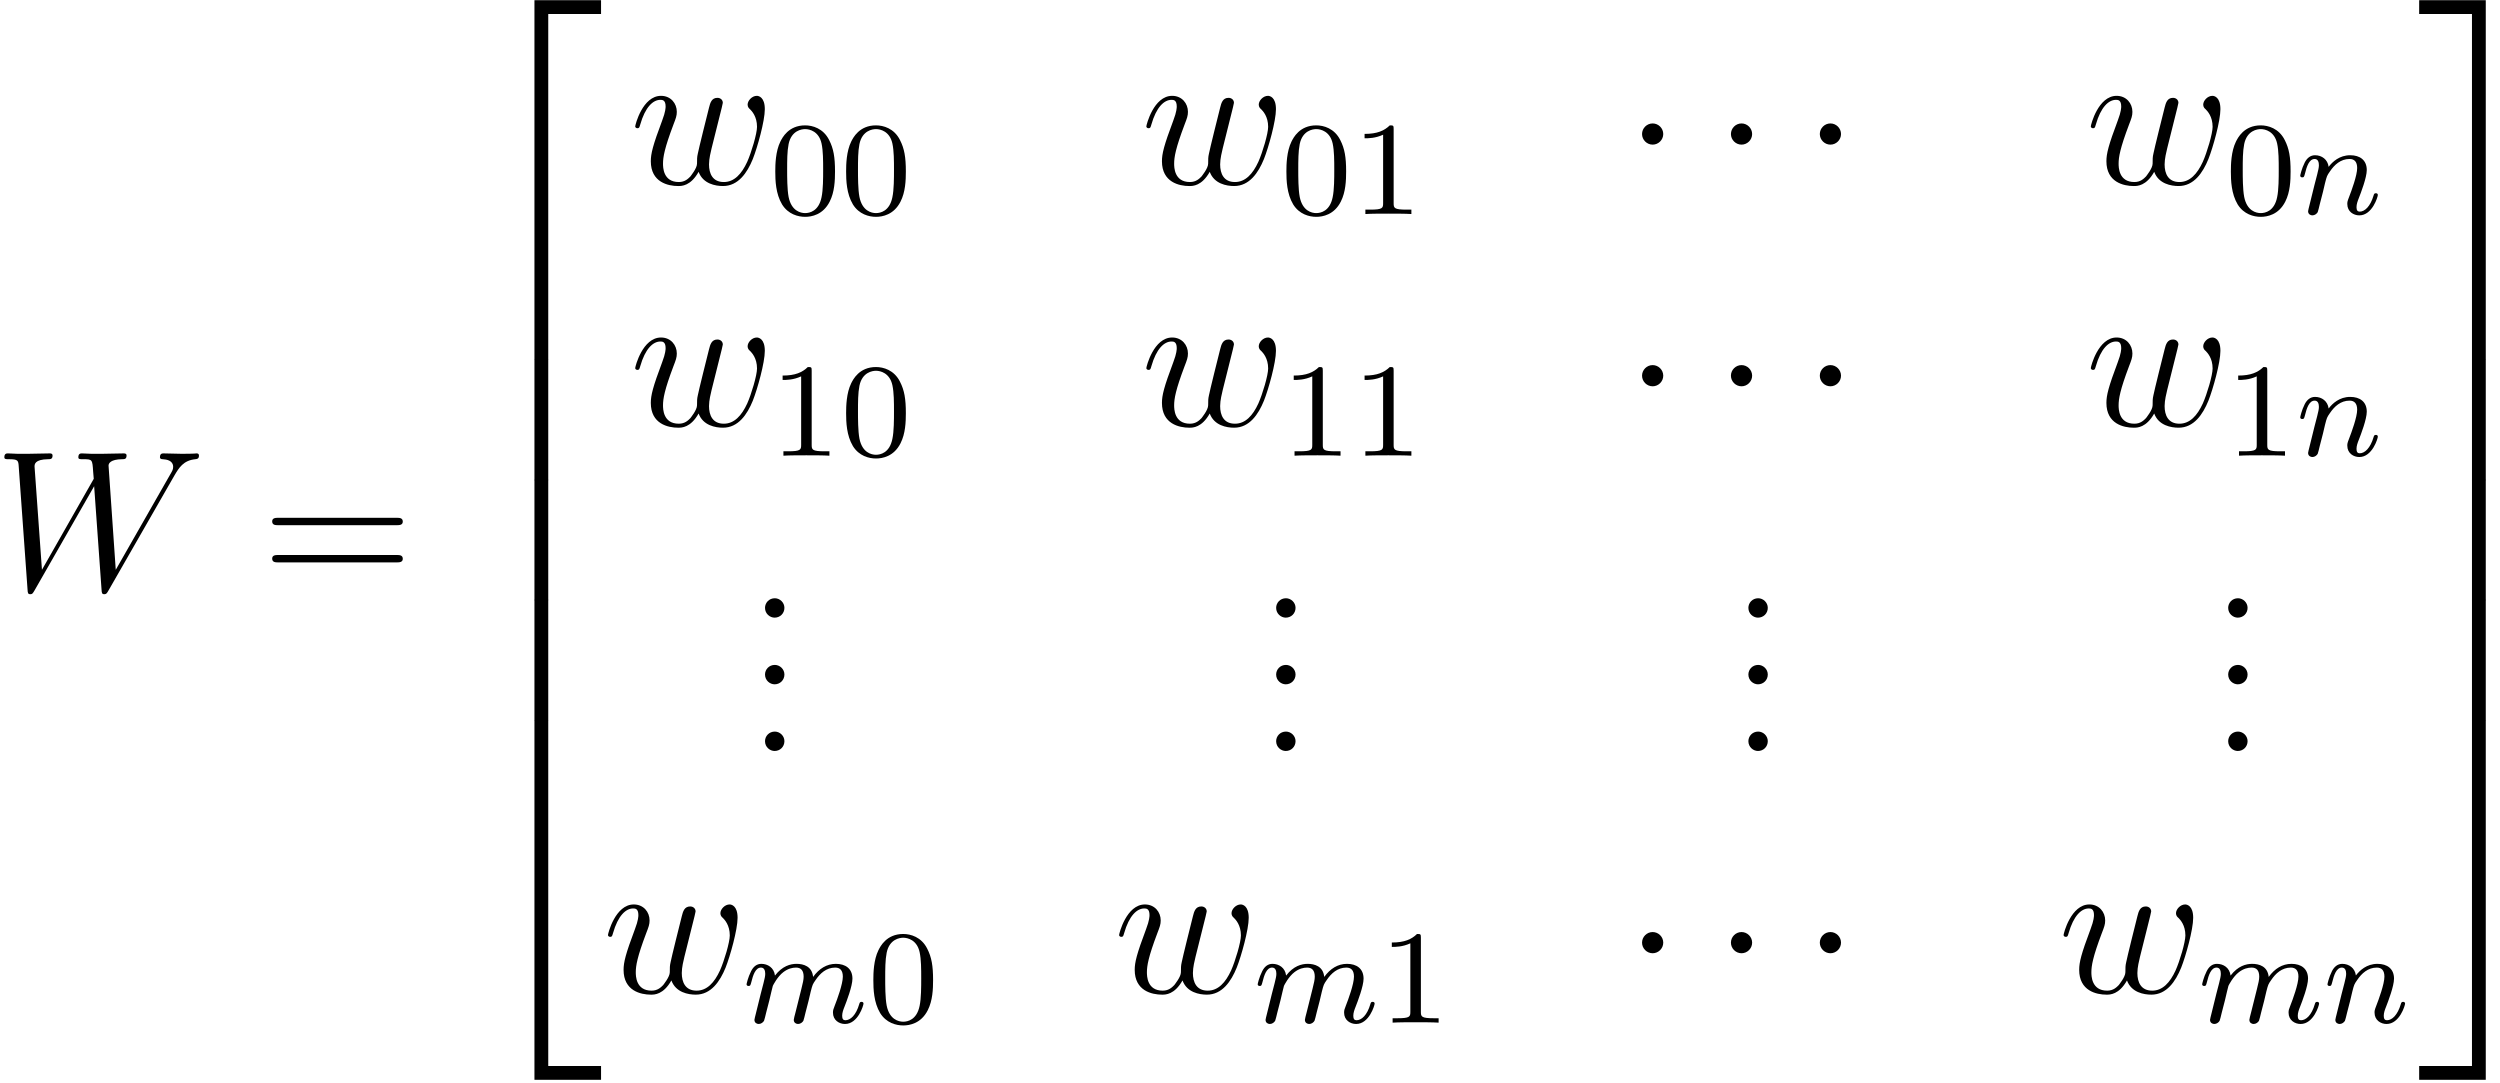 <svg xmlns="http://www.w3.org/2000/svg" width="150" height="65"><title>Group</title><desc>Created with Sketch.</desc><g><title>background</title><rect id="canvas_background" width="582" height="402" x="-1" y="-1" fill="none"/></g><g><title>Layer 1</title><path id="g0-87" d="m10.461,28.536c0.276,-0.468 0.54,-0.912 1.26,-0.984c0.108,-0.012 0.216,-0.024 0.216,-0.216c0,-0.132 -0.108,-0.132 -0.144,-0.132c-0.024,0 -0.108,0.024 -0.9,0.024c-0.36,0 -0.732,-0.024 -1.08,-0.024c-0.072,0 -0.216,0 -0.216,0.228c0,0.108 0.096,0.12 0.168,0.12c0.24,0.012 0.624,0.084 0.624,0.456c0,0.156 -0.048,0.24 -0.168,0.444l-3.276,5.736l-0.432,-6.252c0,-0.144 0.132,-0.372 0.804,-0.384c0.156,0 0.276,0 0.276,-0.228c0,-0.12 -0.12,-0.12 -0.18,-0.12c-0.42,0 -0.864,0.024 -1.296,0.024l-0.624,0c-0.18,0 -0.396,-0.024 -0.576,-0.024c-0.072,0 -0.216,0 -0.216,0.228c0,0.12 0.084,0.12 0.288,0.12c0.552,0 0.552,0.012 0.6,0.744l0.036,0.432l-3.108,5.46l-0.444,-6.192c0,-0.132 0,-0.432 0.816,-0.444c0.132,0 0.264,0 0.264,-0.216c0,-0.132 -0.108,-0.132 -0.18,-0.132c-0.42,0 -0.864,0.024 -1.296,0.024l-0.624,0c-0.18,0 -0.396,-0.024 -0.576,-0.024c-0.072,0 -0.216,0 -0.216,0.228c0,0.12 0.096,0.12 0.264,0.12c0.564,0 0.576,0.072 0.6,0.456l0.528,7.368c0.012,0.204 0.024,0.276 0.168,0.276c0.12,0 0.144,-0.048 0.252,-0.228l3.576,-6.252l0.444,6.204c0.012,0.204 0.024,0.276 0.168,0.276c0.12,0 0.156,-0.06 0.252,-0.228l3.948,-6.888l0,0z"/><path id="g1-61" d="m23.783,31.512c0.168,0 0.384,0 0.384,-0.216c0,-0.228 -0.204,-0.228 -0.384,-0.228l-7.068,0c-0.168,0 -0.384,0 -0.384,0.216c0,0.228 0.204,0.228 0.384,0.228l7.068,0l0,0zm0,2.232c0.168,0 0.384,0 0.384,-0.216c0,-0.228 -0.204,-0.228 -0.384,-0.228l-7.068,0c-0.168,0 -0.384,0 -0.384,0.216c0,0.228 0.204,0.228 0.384,0.228l7.068,0l0,0z"/><polygon id="g2-50" points="32.067 21.6 32.895 21.6 32.895 .84 36.063 .84 36.063 .012 32.067 .012"/><polygon id="g2-54" points="32.067 28.812 32.895 28.812 32.895 21.588 32.067 21.588"/><polygon id="g2-54" points="32.067 36.012 32.895 36.012 32.895 28.788 32.067 28.788"/><polygon id="g2-54" points="32.067 43.212 32.895 43.212 32.895 35.988 32.067 35.988"/><polygon id="g2-52" points="32.067 64.788 36.063 64.788 36.063 63.96 32.895 63.96 32.895 43.2 32.067 43.2"/><path id="g0-119" d="m41.917,10.31c0.264,0.72 1.008,0.852 1.464,0.852c0.912,0 1.452,-0.792 1.788,-1.62c0.276,-0.696 0.72,-2.28 0.72,-2.988c0,-0.732 -0.372,-0.804 -0.48,-0.804c-0.288,0 -0.552,0.288 -0.552,0.528c0,0.144 0.084,0.228 0.144,0.276c0.108,0.108 0.42,0.432 0.42,1.056c0,0.408 -0.336,1.536 -0.588,2.1c-0.336,0.732 -0.78,1.212 -1.404,1.212c-0.672,0 -0.888,-0.504 -0.888,-1.056c0,-0.348 0.108,-0.768 0.156,-0.972l0.504,-2.016c0.06,-0.24 0.168,-0.66 0.168,-0.708c0,-0.18 -0.144,-0.3 -0.324,-0.3c-0.348,0 -0.432,0.3 -0.504,0.588c-0.12,0.468 -0.624,2.496 -0.672,2.76c-0.048,0.204 -0.048,0.336 -0.048,0.6c0,0.288 -0.384,0.744 -0.396,0.768c-0.132,0.132 -0.324,0.336 -0.696,0.336c-0.948,0 -0.948,-0.9 -0.948,-1.104c0,-0.384 0.084,-0.912 0.624,-2.34c0.144,-0.372 0.204,-0.528 0.204,-0.768c0,-0.504 -0.36,-0.96 -0.948,-0.96c-1.104,0 -1.548,1.74 -1.548,1.836c0,0.048 0.048,0.108 0.132,0.108c0.108,0 0.12,-0.048 0.168,-0.216c0.3,-1.056 0.768,-1.488 1.212,-1.488c0.12,0 0.312,0.012 0.312,0.396c0,0.06 0,0.312 -0.204,0.84c-0.564,1.5 -0.684,1.992 -0.684,2.448c0,1.26 1.032,1.488 1.644,1.488c0.204,0 0.744,0 1.224,-0.852l0,0z"/><path id="g3-48" d="m50.101,10.29c0,-0.856 -0.088,-1.376 -0.352,-1.888c-0.352,-0.704 -1,-0.88 -1.44,-0.88c-1.008,0 -1.376,0.752 -1.488,0.976c-0.288,0.584 -0.304,1.376 -0.304,1.792c0,0.528 0.024,1.336 0.408,1.976c0.368,0.592 0.96,0.744 1.384,0.744c0.384,0 1.072,-0.12 1.472,-0.912c0.296,-0.576 0.32,-1.288 0.32,-1.808l0,0zm-1.792,2.496c-0.272,0 -0.824,-0.128 -0.992,-0.968c-0.088,-0.456 -0.088,-1.208 -0.088,-1.624c0,-0.552 0,-1.112 0.088,-1.552c0.168,-0.816 0.792,-0.896 0.992,-0.896c0.272,0 0.824,0.136 0.984,0.864c0.096,0.44 0.096,1.04 0.096,1.584c0,0.472 0,1.192 -0.096,1.64c-0.168,0.84 -0.72,0.952 -0.984,0.952l0,0z"/><path id="g3-48" d="m54.351,10.29c0,-0.856 -0.088,-1.376 -0.352,-1.888c-0.352,-0.704 -1,-0.88 -1.44,-0.88c-1.008,0 -1.376,0.752 -1.488,0.976c-0.288,0.584 -0.304,1.376 -0.304,1.792c0,0.528 0.024,1.336 0.408,1.976c0.368,0.592 0.96,0.744 1.384,0.744c0.384,0 1.072,-0.12 1.472,-0.912c0.296,-0.576 0.32,-1.288 0.32,-1.808l0,0zm-1.792,2.496c-0.272,0 -0.824,-0.128 -0.992,-0.968c-0.088,-0.456 -0.088,-1.208 -0.088,-1.624c0,-0.552 0,-1.112 0.088,-1.552c0.168,-0.816 0.792,-0.896 0.992,-0.896c0.272,0 0.824,0.136 0.984,0.864c0.096,0.44 0.096,1.04 0.096,1.584c0,0.472 0,1.192 -0.096,1.64c-0.168,0.84 -0.72,0.952 -0.984,0.952l0,0z"/><path id="g0-119" d="m72.585,10.31c0.264,0.72 1.008,0.852 1.464,0.852c0.912,0 1.452,-0.792 1.788,-1.62c0.276,-0.696 0.72,-2.28 0.72,-2.988c0,-0.732 -0.372,-0.804 -0.48,-0.804c-0.288,0 -0.552,0.288 -0.552,0.528c0,0.144 0.084,0.228 0.144,0.276c0.108,0.108 0.42,0.432 0.42,1.056c0,0.408 -0.336,1.536 -0.588,2.1c-0.336,0.732 -0.78,1.212 -1.404,1.212c-0.672,0 -0.888,-0.504 -0.888,-1.056c0,-0.348 0.108,-0.768 0.156,-0.972l0.504,-2.016c0.06,-0.24 0.168,-0.66 0.168,-0.708c0,-0.18 -0.144,-0.3 -0.324,-0.3c-0.348,0 -0.432,0.3 -0.504,0.588c-0.12,0.468 -0.624,2.496 -0.672,2.76c-0.048,0.204 -0.048,0.336 -0.048,0.6c0,0.288 -0.384,0.744 -0.396,0.768c-0.132,0.132 -0.324,0.336 -0.696,0.336c-0.948,0 -0.948,-0.9 -0.948,-1.104c0,-0.384 0.084,-0.912 0.624,-2.34c0.144,-0.372 0.204,-0.528 0.204,-0.768c0,-0.504 -0.36,-0.96 -0.948,-0.96c-1.104,0 -1.548,1.74 -1.548,1.836c0,0.048 0.048,0.108 0.132,0.108c0.108,0 0.12,-0.048 0.168,-0.216c0.3,-1.056 0.768,-1.488 1.212,-1.488c0.12,0 0.312,0.012 0.312,0.396c0,0.06 0,0.312 -0.204,0.84c-0.564,1.5 -0.684,1.992 -0.684,2.448c0,1.26 1.032,1.488 1.644,1.488c0.204,0 0.744,0 1.224,-0.852l0,0z"/><path id="g3-48" d="m80.768,10.29c0,-0.856 -0.088,-1.376 -0.352,-1.888c-0.352,-0.704 -1,-0.88 -1.44,-0.88c-1.008,0 -1.376,0.752 -1.488,0.976c-0.288,0.584 -0.304,1.376 -0.304,1.792c0,0.528 0.024,1.336 0.408,1.976c0.368,0.592 0.96,0.744 1.384,0.744c0.384,0 1.072,-0.12 1.472,-0.912c0.296,-0.576 0.32,-1.288 0.32,-1.808l0,0zm-1.792,2.496c-0.272,0 -0.824,-0.128 -0.992,-0.968c-0.088,-0.456 -0.088,-1.208 -0.088,-1.624c0,-0.552 0,-1.112 0.088,-1.552c0.168,-0.816 0.792,-0.896 0.992,-0.896c0.272,0 0.824,0.136 0.984,0.864c0.096,0.44 0.096,1.04 0.096,1.584c0,0.472 0,1.192 -0.096,1.64c-0.168,0.84 -0.72,0.952 -0.984,0.952l0,0z"/><path id="g3-49" d="m83.619,7.746c0,-0.216 -0.016,-0.224 -0.232,-0.224c-0.328,0.32 -0.752,0.512 -1.512,0.512l0,0.264c0.216,0 0.648,0 1.112,-0.216l0,4.104c0,0.296 -0.024,0.392 -0.784,0.392l-0.28,0l0,0.264c0.328,-0.024 1.016,-0.024 1.376,-0.024c0.36,0 1.056,0 1.384,0.024l0,-0.264l-0.28,0c-0.76,0 -0.784,-0.096 -0.784,-0.392l0,-4.44l0,0z"/><path id="g4-1" d="m99.795,8.042c0,-0.348 -0.288,-0.636 -0.636,-0.636c-0.348,0 -0.636,0.288 -0.636,0.636c0,0.348 0.288,0.636 0.636,0.636c0.348,0 0.636,-0.288 0.636,-0.636l0,0z"/><path id="g4-1" d="m105.128,8.042c0,-0.348 -0.288,-0.636 -0.636,-0.636c-0.348,0 -0.636,0.288 -0.636,0.636c0,0.348 0.288,0.636 0.636,0.636c0.348,0 0.636,-0.288 0.636,-0.636l0,0z"/><path id="g4-1" d="m110.461,8.042c0,-0.348 -0.288,-0.636 -0.636,-0.636c-0.348,0 -0.636,0.288 -0.636,0.636c0,0.348 0.288,0.636 0.636,0.636c0.348,0 0.636,-0.288 0.636,-0.636l0,0z"/><path id="g0-119" d="m129.253,10.31c0.264,0.72 1.008,0.852 1.464,0.852c0.912,0 1.452,-0.792 1.788,-1.62c0.276,-0.696 0.72,-2.28 0.72,-2.988c0,-0.732 -0.372,-0.804 -0.48,-0.804c-0.288,0 -0.552,0.288 -0.552,0.528c0,0.144 0.084,0.228 0.144,0.276c0.108,0.108 0.42,0.432 0.42,1.056c0,0.408 -0.336,1.536 -0.588,2.1c-0.336,0.732 -0.78,1.212 -1.404,1.212c-0.672,0 -0.888,-0.504 -0.888,-1.056c0,-0.348 0.108,-0.768 0.156,-0.972l0.504,-2.016c0.06,-0.24 0.168,-0.66 0.168,-0.708c0,-0.18 -0.144,-0.3 -0.324,-0.3c-0.348,0 -0.432,0.3 -0.504,0.588c-0.12,0.468 -0.624,2.496 -0.672,2.76c-0.048,0.204 -0.048,0.336 -0.048,0.6c0,0.288 -0.384,0.744 -0.396,0.768c-0.132,0.132 -0.324,0.336 -0.696,0.336c-0.948,0 -0.948,-0.9 -0.948,-1.104c0,-0.384 0.084,-0.912 0.624,-2.34c0.144,-0.372 0.204,-0.528 0.204,-0.768c0,-0.504 -0.36,-0.96 -0.948,-0.96c-1.104,0 -1.548,1.74 -1.548,1.836c0,0.048 0.048,0.108 0.132,0.108c0.108,0 0.12,-0.048 0.168,-0.216c0.3,-1.056 0.768,-1.488 1.212,-1.488c0.12,0 0.312,0.012 0.312,0.396c0,0.06 0,0.312 -0.204,0.84c-0.564,1.5 -0.684,1.992 -0.684,2.448c0,1.26 1.032,1.488 1.644,1.488c0.204,0 0.744,0 1.224,-0.852l0,0z"/><path id="g3-48" d="m137.436,10.29c0,-0.856 -0.088,-1.376 -0.352,-1.888c-0.352,-0.704 -1,-0.88 -1.44,-0.88c-1.008,0 -1.376,0.752 -1.488,0.976c-0.288,0.584 -0.304,1.376 -0.304,1.792c0,0.528 0.024,1.336 0.408,1.976c0.368,0.592 0.96,0.744 1.384,0.744c0.384,0 1.072,-0.12 1.472,-0.912c0.296,-0.576 0.32,-1.288 0.32,-1.808l0,0zm-1.792,2.496c-0.272,0 -0.824,-0.128 -0.992,-0.968c-0.088,-0.456 -0.088,-1.208 -0.088,-1.624c0,-0.552 0,-1.112 0.088,-1.552c0.168,-0.816 0.792,-0.896 0.992,-0.896c0.272,0 0.824,0.136 0.984,0.864c0.096,0.44 0.096,1.04 0.096,1.584c0,0.472 0,1.192 -0.096,1.64c-0.168,0.84 -0.72,0.952 -0.984,0.952l0,0z"/><path id="g5-110" d="m139.374,11.53c0.024,-0.12 0.104,-0.424 0.128,-0.544c0.112,-0.432 0.112,-0.44 0.296,-0.704c0.264,-0.392 0.64,-0.744 1.176,-0.744c0.288,0 0.456,0.168 0.456,0.544c0,0.44 -0.336,1.352 -0.488,1.744c-0.104,0.264 -0.104,0.312 -0.104,0.416c0,0.456 0.376,0.68 0.72,0.68c0.784,0 1.112,-1.12 1.112,-1.224c0,-0.08 -0.064,-0.104 -0.12,-0.104c-0.096,0 -0.112,0.056 -0.136,0.136c-0.192,0.656 -0.528,0.968 -0.832,0.968c-0.128,0 -0.192,-0.08 -0.192,-0.264c0,-0.184 0.064,-0.36 0.144,-0.56c0.12,-0.304 0.472,-1.224 0.472,-1.672c0,-0.6 -0.416,-0.888 -0.992,-0.888c-0.648,0 -1.064,0.392 -1.296,0.696c-0.056,-0.44 -0.408,-0.696 -0.816,-0.696c-0.288,0 -0.488,0.184 -0.616,0.432c-0.192,0.376 -0.272,0.776 -0.272,0.792c0,0.072 0.056,0.104 0.12,0.104c0.104,0 0.112,-0.032 0.168,-0.24c0.096,-0.392 0.24,-0.864 0.576,-0.864c0.208,0 0.256,0.2 0.256,0.376c0,0.144 -0.04,0.296 -0.104,0.56c-0.016,0.064 -0.136,0.536 -0.168,0.648l-0.296,1.2c-0.032,0.12 -0.08,0.32 -0.08,0.352c0,0.184 0.152,0.248 0.256,0.248c0.144,0 0.264,-0.096 0.32,-0.192c0.024,-0.048 0.088,-0.32 0.128,-0.488l0.184,-0.712l0,0z"/><path id="g0-119" d="m41.917,24.81c0.264,0.72 1.008,0.852 1.464,0.852c0.912,0 1.452,-0.792 1.788,-1.62c0.276,-0.696 0.72,-2.28 0.72,-2.988c0,-0.732 -0.372,-0.804 -0.48,-0.804c-0.288,0 -0.552,0.288 -0.552,0.528c0,0.144 0.084,0.228 0.144,0.276c0.108,0.108 0.42,0.432 0.42,1.056c0,0.408 -0.336,1.536 -0.588,2.1c-0.336,0.732 -0.78,1.212 -1.404,1.212c-0.672,0 -0.888,-0.504 -0.888,-1.056c0,-0.348 0.108,-0.768 0.156,-0.972l0.504,-2.016c0.06,-0.24 0.168,-0.66 0.168,-0.708c0,-0.18 -0.144,-0.3 -0.324,-0.3c-0.348,0 -0.432,0.3 -0.504,0.588c-0.12,0.468 -0.624,2.496 -0.672,2.76c-0.048,0.204 -0.048,0.336 -0.048,0.6c0,0.288 -0.384,0.744 -0.396,0.768c-0.132,0.132 -0.324,0.336 -0.696,0.336c-0.948,0 -0.948,-0.9 -0.948,-1.104c0,-0.384 0.084,-0.912 0.624,-2.34c0.144,-0.372 0.204,-0.528 0.204,-0.768c0,-0.504 -0.36,-0.96 -0.948,-0.96c-1.104,0 -1.548,1.74 -1.548,1.836c0,0.048 0.048,0.108 0.132,0.108c0.108,0 0.12,-0.048 0.168,-0.216c0.3,-1.056 0.768,-1.488 1.212,-1.488c0.12,0 0.312,0.012 0.312,0.396c0,0.06 0,0.312 -0.204,0.84c-0.564,1.5 -0.684,1.992 -0.684,2.448c0,1.26 1.032,1.488 1.644,1.488c0.204,0 0.744,0 1.224,-0.852l0,0z"/><path id="g3-49" d="m48.701,22.246c0,-0.216 -0.016,-0.224 -0.232,-0.224c-0.328,0.32 -0.752,0.512 -1.512,0.512l0,0.264c0.216,0 0.648,0 1.112,-0.216l0,4.104c0,0.296 -0.024,0.392 -0.784,0.392l-0.28,0l0,0.264c0.328,-0.024 1.016,-0.024 1.376,-0.024c0.36,0 1.056,0 1.384,0.024l0,-0.264l-0.28,0c-0.76,0 -0.784,-0.096 -0.784,-0.392l0,-4.44l0,0z"/><path id="g3-48" d="m54.351,24.79c0,-0.856 -0.088,-1.376 -0.352,-1.888c-0.352,-0.704 -1,-0.88 -1.44,-0.88c-1.008,0 -1.376,0.752 -1.488,0.976c-0.288,0.584 -0.304,1.376 -0.304,1.792c0,0.528 0.024,1.336 0.408,1.976c0.368,0.592 0.96,0.744 1.384,0.744c0.384,0 1.072,-0.12 1.472,-0.912c0.296,-0.576 0.32,-1.288 0.32,-1.808l0,0zm-1.792,2.496c-0.272,0 -0.824,-0.128 -0.992,-0.968c-0.088,-0.456 -0.088,-1.208 -0.088,-1.624c0,-0.552 0,-1.112 0.088,-1.552c0.168,-0.816 0.792,-0.896 0.992,-0.896c0.272,0 0.824,0.136 0.984,0.864c0.096,0.44 0.096,1.04 0.096,1.584c0,0.472 0,1.192 -0.096,1.64c-0.168,0.84 -0.72,0.952 -0.984,0.952l0,0z"/><path id="g0-119" d="m72.585,24.81c0.264,0.72 1.008,0.852 1.464,0.852c0.912,0 1.452,-0.792 1.788,-1.62c0.276,-0.696 0.72,-2.28 0.72,-2.988c0,-0.732 -0.372,-0.804 -0.48,-0.804c-0.288,0 -0.552,0.288 -0.552,0.528c0,0.144 0.084,0.228 0.144,0.276c0.108,0.108 0.42,0.432 0.42,1.056c0,0.408 -0.336,1.536 -0.588,2.1c-0.336,0.732 -0.78,1.212 -1.404,1.212c-0.672,0 -0.888,-0.504 -0.888,-1.056c0,-0.348 0.108,-0.768 0.156,-0.972l0.504,-2.016c0.06,-0.24 0.168,-0.66 0.168,-0.708c0,-0.18 -0.144,-0.3 -0.324,-0.3c-0.348,0 -0.432,0.3 -0.504,0.588c-0.12,0.468 -0.624,2.496 -0.672,2.76c-0.048,0.204 -0.048,0.336 -0.048,0.6c0,0.288 -0.384,0.744 -0.396,0.768c-0.132,0.132 -0.324,0.336 -0.696,0.336c-0.948,0 -0.948,-0.9 -0.948,-1.104c0,-0.384 0.084,-0.912 0.624,-2.34c0.144,-0.372 0.204,-0.528 0.204,-0.768c0,-0.504 -0.36,-0.96 -0.948,-0.96c-1.104,0 -1.548,1.74 -1.548,1.836c0,0.048 0.048,0.108 0.132,0.108c0.108,0 0.12,-0.048 0.168,-0.216c0.3,-1.056 0.768,-1.488 1.212,-1.488c0.12,0 0.312,0.012 0.312,0.396c0,0.06 0,0.312 -0.204,0.84c-0.564,1.5 -0.684,1.992 -0.684,2.448c0,1.26 1.032,1.488 1.644,1.488c0.204,0 0.744,0 1.224,-0.852l0,0z"/><path id="g3-49" d="m79.368,22.246c0,-0.216 -0.016,-0.224 -0.232,-0.224c-0.328,0.32 -0.752,0.512 -1.512,0.512l0,0.264c0.216,0 0.648,0 1.112,-0.216l0,4.104c0,0.296 -0.024,0.392 -0.784,0.392l-0.28,0l0,0.264c0.328,-0.024 1.016,-0.024 1.376,-0.024c0.36,0 1.056,0 1.384,0.024l0,-0.264l-0.28,0c-0.76,0 -0.784,-0.096 -0.784,-0.392l0,-4.44l0,0z"/><path id="g3-49" d="m83.619,22.246c0,-0.216 -0.016,-0.224 -0.232,-0.224c-0.328,0.32 -0.752,0.512 -1.512,0.512l0,0.264c0.216,0 0.648,0 1.112,-0.216l0,4.104c0,0.296 -0.024,0.392 -0.784,0.392l-0.28,0l0,0.264c0.328,-0.024 1.016,-0.024 1.376,-0.024c0.36,0 1.056,0 1.384,0.024l0,-0.264l-0.28,0c-0.76,0 -0.784,-0.096 -0.784,-0.392l0,-4.44l0,0z"/><path id="g4-1" d="m99.795,22.542c0,-0.348 -0.288,-0.636 -0.636,-0.636c-0.348,0 -0.636,0.288 -0.636,0.636c0,0.348 0.288,0.636 0.636,0.636c0.348,0 0.636,-0.288 0.636,-0.636l0,0z"/><path id="g4-1" d="m105.128,22.542c0,-0.348 -0.288,-0.636 -0.636,-0.636c-0.348,0 -0.636,0.288 -0.636,0.636c0,0.348 0.288,0.636 0.636,0.636c0.348,0 0.636,-0.288 0.636,-0.636l0,0z"/><path id="g4-1" d="m110.461,22.542c0,-0.348 -0.288,-0.636 -0.636,-0.636c-0.348,0 -0.636,0.288 -0.636,0.636c0,0.348 0.288,0.636 0.636,0.636c0.348,0 0.636,-0.288 0.636,-0.636l0,0z"/><path id="g0-119" d="m129.253,24.81c0.264,0.72 1.008,0.852 1.464,0.852c0.912,0 1.452,-0.792 1.788,-1.62c0.276,-0.696 0.72,-2.28 0.72,-2.988c0,-0.732 -0.372,-0.804 -0.48,-0.804c-0.288,0 -0.552,0.288 -0.552,0.528c0,0.144 0.084,0.228 0.144,0.276c0.108,0.108 0.42,0.432 0.42,1.056c0,0.408 -0.336,1.536 -0.588,2.1c-0.336,0.732 -0.78,1.212 -1.404,1.212c-0.672,0 -0.888,-0.504 -0.888,-1.056c0,-0.348 0.108,-0.768 0.156,-0.972l0.504,-2.016c0.06,-0.24 0.168,-0.66 0.168,-0.708c0,-0.18 -0.144,-0.3 -0.324,-0.3c-0.348,0 -0.432,0.3 -0.504,0.588c-0.12,0.468 -0.624,2.496 -0.672,2.76c-0.048,0.204 -0.048,0.336 -0.048,0.6c0,0.288 -0.384,0.744 -0.396,0.768c-0.132,0.132 -0.324,0.336 -0.696,0.336c-0.948,0 -0.948,-0.9 -0.948,-1.104c0,-0.384 0.084,-0.912 0.624,-2.34c0.144,-0.372 0.204,-0.528 0.204,-0.768c0,-0.504 -0.36,-0.96 -0.948,-0.96c-1.104,0 -1.548,1.74 -1.548,1.836c0,0.048 0.048,0.108 0.132,0.108c0.108,0 0.12,-0.048 0.168,-0.216c0.3,-1.056 0.768,-1.488 1.212,-1.488c0.12,0 0.312,0.012 0.312,0.396c0,0.06 0,0.312 -0.204,0.84c-0.564,1.5 -0.684,1.992 -0.684,2.448c0,1.26 1.032,1.488 1.644,1.488c0.204,0 0.744,0 1.224,-0.852l0,0z"/><path id="g3-49" d="m136.036,22.246c0,-0.216 -0.016,-0.224 -0.232,-0.224c-0.328,0.32 -0.752,0.512 -1.512,0.512l0,0.264c0.216,0 0.648,0 1.112,-0.216l0,4.104c0,0.296 -0.024,0.392 -0.784,0.392l-0.28,0l0,0.264c0.328,-0.024 1.016,-0.024 1.376,-0.024c0.36,0 1.056,0 1.384,0.024l0,-0.264l-0.28,0c-0.76,0 -0.784,-0.096 -0.784,-0.392l0,-4.44l0,0z"/><path id="g5-110" d="m139.374,26.03c0.024,-0.12 0.104,-0.424 0.128,-0.544c0.112,-0.432 0.112,-0.44 0.296,-0.704c0.264,-0.392 0.64,-0.744 1.176,-0.744c0.288,0 0.456,0.168 0.456,0.544c0,0.44 -0.336,1.352 -0.488,1.744c-0.104,0.264 -0.104,0.312 -0.104,0.416c0,0.456 0.376,0.68 0.72,0.68c0.784,0 1.112,-1.12 1.112,-1.224c0,-0.08 -0.064,-0.104 -0.12,-0.104c-0.096,0 -0.112,0.056 -0.136,0.136c-0.192,0.656 -0.528,0.968 -0.832,0.968c-0.128,0 -0.192,-0.08 -0.192,-0.264c0,-0.184 0.064,-0.36 0.144,-0.56c0.12,-0.304 0.472,-1.224 0.472,-1.672c0,-0.6 -0.416,-0.888 -0.992,-0.888c-0.648,0 -1.064,0.392 -1.296,0.696c-0.056,-0.44 -0.408,-0.696 -0.816,-0.696c-0.288,0 -0.488,0.184 -0.616,0.432c-0.192,0.376 -0.272,0.776 -0.272,0.792c0,0.072 0.056,0.104 0.12,0.104c0.104,0 0.112,-0.032 0.168,-0.24c0.096,-0.392 0.24,-0.864 0.576,-0.864c0.208,0 0.256,0.2 0.256,0.376c0,0.144 -0.04,0.296 -0.104,0.56c-0.016,0.064 -0.136,0.536 -0.168,0.648l-0.296,1.2c-0.032,0.12 -0.08,0.32 -0.08,0.352c0,0.184 0.152,0.248 0.256,0.248c0.144,0 0.264,-0.096 0.32,-0.192c0.024,-0.048 0.088,-0.32 0.128,-0.488l0.184,-0.712l0,0z"/><path id="g1-46" d="m47.065,36.471c0,-0.324 -0.276,-0.576 -0.576,-0.576c-0.348,0 -0.588,0.276 -0.588,0.576c0,0.36 0.3,0.588 0.576,0.588c0.324,0 0.588,-0.252 0.588,-0.588l0,0z"/><path id="g1-46" d="m47.065,40.471c0,-0.324 -0.276,-0.576 -0.576,-0.576c-0.348,0 -0.588,0.276 -0.588,0.576c0,0.36 0.3,0.588 0.576,0.588c0.324,0 0.588,-0.252 0.588,-0.588l0,0z"/><path id="g1-46" d="m47.065,44.471c0,-0.324 -0.276,-0.576 -0.576,-0.576c-0.348,0 -0.588,0.276 -0.588,0.576c0,0.36 0.3,0.588 0.576,0.588c0.324,0 0.588,-0.252 0.588,-0.588l0,0z"/><path id="g1-46" d="m77.733,36.471c0,-0.324 -0.276,-0.576 -0.576,-0.576c-0.348,0 -0.588,0.276 -0.588,0.576c0,0.36 0.3,0.588 0.576,0.588c0.324,0 0.588,-0.252 0.588,-0.588l0,0z"/><path id="g1-46" d="m77.733,40.471c0,-0.324 -0.276,-0.576 -0.576,-0.576c-0.348,0 -0.588,0.276 -0.588,0.576c0,0.36 0.3,0.588 0.576,0.588c0.324,0 0.588,-0.252 0.588,-0.588l0,0z"/><path id="g1-46" d="m77.733,44.471c0,-0.324 -0.276,-0.576 -0.576,-0.576c-0.348,0 -0.588,0.276 -0.588,0.576c0,0.36 0.3,0.588 0.576,0.588c0.324,0 0.588,-0.252 0.588,-0.588l0,0z"/><path id="g1-46" d="m106.067,36.471c0,-0.324 -0.276,-0.576 -0.576,-0.576c-0.348,0 -0.588,0.276 -0.588,0.576c0,0.36 0.3,0.588 0.576,0.588c0.324,0 0.588,-0.252 0.588,-0.588l0,0z"/><path id="g1-46" d="m106.067,40.471c0,-0.324 -0.276,-0.576 -0.576,-0.576c-0.348,0 -0.588,0.276 -0.588,0.576c0,0.36 0.3,0.588 0.576,0.588c0.324,0 0.588,-0.252 0.588,-0.588l0,0z"/><path id="g1-46" d="m106.067,44.471c0,-0.324 -0.276,-0.576 -0.576,-0.576c-0.348,0 -0.588,0.276 -0.588,0.576c0,0.36 0.3,0.588 0.576,0.588c0.324,0 0.588,-0.252 0.588,-0.588l0,0z"/><path id="g1-46" d="m134.855,36.471c0,-0.324 -0.276,-0.576 -0.576,-0.576c-0.348,0 -0.588,0.276 -0.588,0.576c0,0.36 0.3,0.588 0.576,0.588c0.324,0 0.588,-0.252 0.588,-0.588l0,0z"/><path id="g1-46" d="m134.855,40.471c0,-0.324 -0.276,-0.576 -0.576,-0.576c-0.348,0 -0.588,0.276 -0.588,0.576c0,0.36 0.3,0.588 0.576,0.588c0.324,0 0.588,-0.252 0.588,-0.588l0,0z"/><path id="g1-46" d="m134.855,44.471c0,-0.324 -0.276,-0.576 -0.576,-0.576c-0.348,0 -0.588,0.276 -0.588,0.576c0,0.36 0.3,0.588 0.576,0.588c0.324,0 0.588,-0.252 0.588,-0.588l0,0z"/><path id="g0-119" d="m40.283,58.827c0.264,0.72 1.008,0.852 1.464,0.852c0.912,0 1.452,-0.792 1.788,-1.62c0.276,-0.696 0.72,-2.28 0.72,-2.988c0,-0.732 -0.372,-0.804 -0.48,-0.804c-0.288,0 -0.552,0.288 -0.552,0.528c0,0.144 0.084,0.228 0.144,0.276c0.108,0.108 0.42,0.432 0.42,1.056c0,0.408 -0.336,1.536 -0.588,2.1c-0.336,0.732 -0.78,1.212 -1.404,1.212c-0.672,0 -0.888,-0.504 -0.888,-1.056c0,-0.348 0.108,-0.768 0.156,-0.972l0.504,-2.016c0.06,-0.24 0.168,-0.66 0.168,-0.708c0,-0.18 -0.144,-0.3 -0.324,-0.3c-0.348,0 -0.432,0.3 -0.504,0.588c-0.12,0.468 -0.624,2.496 -0.672,2.76c-0.048,0.204 -0.048,0.336 -0.048,0.6c0,0.288 -0.384,0.744 -0.396,0.768c-0.132,0.132 -0.324,0.336 -0.696,0.336c-0.948,0 -0.948,-0.9 -0.948,-1.104c0,-0.384 0.084,-0.912 0.624,-2.34c0.144,-0.372 0.204,-0.528 0.204,-0.768c0,-0.504 -0.36,-0.96 -0.948,-0.96c-1.104,0 -1.548,1.74 -1.548,1.836c0,0.048 0.048,0.108 0.132,0.108c0.108,0 0.12,-0.048 0.168,-0.216c0.3,-1.056 0.768,-1.488 1.212,-1.488c0.12,0 0.312,0.012 0.312,0.396c0,0.06 0,0.312 -0.204,0.84c-0.564,1.5 -0.684,1.992 -0.684,2.448c0,1.26 1.032,1.488 1.644,1.488c0.204,0 0.744,0 1.224,-0.852l0,0z"/><path id="g5-109" d="m46.154,60.047c0.024,-0.12 0.104,-0.424 0.128,-0.544c0.024,-0.08 0.072,-0.272 0.088,-0.352c0.016,-0.04 0.28,-0.56 0.632,-0.824c0.272,-0.208 0.536,-0.272 0.76,-0.272c0.296,0 0.456,0.176 0.456,0.544c0,0.192 -0.048,0.376 -0.136,0.736c-0.056,0.208 -0.192,0.744 -0.24,0.96l-0.12,0.48c-0.04,0.136 -0.096,0.376 -0.096,0.416c0,0.184 0.152,0.248 0.256,0.248c0.144,0 0.264,-0.096 0.32,-0.192c0.024,-0.048 0.088,-0.32 0.128,-0.488l0.184,-0.712c0.024,-0.12 0.104,-0.424 0.128,-0.544c0.112,-0.432 0.112,-0.44 0.296,-0.704c0.264,-0.392 0.64,-0.744 1.176,-0.744c0.288,0 0.456,0.168 0.456,0.544c0,0.44 -0.336,1.36 -0.488,1.744c-0.08,0.208 -0.104,0.264 -0.104,0.416c0,0.456 0.376,0.68 0.72,0.68c0.784,0 1.112,-1.12 1.112,-1.224c0,-0.08 -0.064,-0.104 -0.12,-0.104c-0.096,0 -0.112,0.056 -0.136,0.136c-0.192,0.664 -0.528,0.968 -0.832,0.968c-0.128,0 -0.192,-0.08 -0.192,-0.264c0,-0.184 0.064,-0.36 0.144,-0.56c0.12,-0.304 0.472,-1.224 0.472,-1.672c0,-0.6 -0.416,-0.888 -0.992,-0.888c-0.552,0 -1.008,0.288 -1.368,0.784c-0.064,-0.64 -0.576,-0.784 -0.992,-0.784c-0.368,0 -0.856,0.128 -1.296,0.704c-0.056,-0.48 -0.44,-0.704 -0.816,-0.704c-0.28,0 -0.48,0.168 -0.616,0.44c-0.192,0.376 -0.272,0.768 -0.272,0.784c0,0.072 0.056,0.104 0.12,0.104c0.104,0 0.112,-0.032 0.168,-0.24c0.096,-0.392 0.24,-0.864 0.576,-0.864c0.208,0 0.256,0.2 0.256,0.376c0,0.144 -0.04,0.296 -0.104,0.56c-0.016,0.064 -0.136,0.536 -0.168,0.648l-0.296,1.2c-0.032,0.12 -0.08,0.32 -0.08,0.352c0,0.184 0.152,0.248 0.256,0.248c0.144,0 0.264,-0.096 0.32,-0.192c0.024,-0.048 0.088,-0.32 0.128,-0.488l0.184,-0.712l0,0z"/><path id="g3-48" d="m55.985,58.807c0,-0.856 -0.088,-1.376 -0.352,-1.888c-0.352,-0.704 -1,-0.88 -1.44,-0.88c-1.008,0 -1.376,0.752 -1.488,0.976c-0.288,0.584 -0.304,1.376 -0.304,1.792c0,0.528 0.024,1.336 0.408,1.976c0.368,0.592 0.96,0.744 1.384,0.744c0.384,0 1.072,-0.12 1.472,-0.912c0.296,-0.576 0.32,-1.288 0.32,-1.808l0,0zm-1.792,2.496c-0.272,0 -0.824,-0.128 -0.992,-0.968c-0.088,-0.456 -0.088,-1.208 -0.088,-1.624c0,-0.552 0,-1.112 0.088,-1.552c0.168,-0.816 0.792,-0.896 0.992,-0.896c0.272,0 0.824,0.136 0.984,0.864c0.096,0.44 0.096,1.04 0.096,1.584c0,0.472 0,1.192 -0.096,1.64c-0.168,0.84 -0.72,0.952 -0.984,0.952l0,0z"/><path id="g0-119" d="m70.951,58.827c0.264,0.72 1.008,0.852 1.464,0.852c0.912,0 1.452,-0.792 1.788,-1.62c0.276,-0.696 0.72,-2.28 0.72,-2.988c0,-0.732 -0.372,-0.804 -0.48,-0.804c-0.288,0 -0.552,0.288 -0.552,0.528c0,0.144 0.084,0.228 0.144,0.276c0.108,0.108 0.42,0.432 0.42,1.056c0,0.408 -0.336,1.536 -0.588,2.1c-0.336,0.732 -0.78,1.212 -1.404,1.212c-0.672,0 -0.888,-0.504 -0.888,-1.056c0,-0.348 0.108,-0.768 0.156,-0.972l0.504,-2.016c0.06,-0.24 0.168,-0.66 0.168,-0.708c0,-0.18 -0.144,-0.3 -0.324,-0.3c-0.348,0 -0.432,0.3 -0.504,0.588c-0.12,0.468 -0.624,2.496 -0.672,2.76c-0.048,0.204 -0.048,0.336 -0.048,0.6c0,0.288 -0.384,0.744 -0.396,0.768c-0.132,0.132 -0.324,0.336 -0.696,0.336c-0.948,0 -0.948,-0.9 -0.948,-1.104c0,-0.384 0.084,-0.912 0.624,-2.34c0.144,-0.372 0.204,-0.528 0.204,-0.768c0,-0.504 -0.36,-0.96 -0.948,-0.96c-1.104,0 -1.548,1.74 -1.548,1.836c0,0.048 0.048,0.108 0.132,0.108c0.108,0 0.12,-0.048 0.168,-0.216c0.3,-1.056 0.768,-1.488 1.212,-1.488c0.12,0 0.312,0.012 0.312,0.396c0,0.06 0,0.312 -0.204,0.84c-0.564,1.5 -0.684,1.992 -0.684,2.448c0,1.26 1.032,1.488 1.644,1.488c0.204,0 0.744,0 1.224,-0.852l0,0z"/><path id="g5-109" d="m76.822,60.047c0.024,-0.12 0.104,-0.424 0.128,-0.544c0.024,-0.08 0.072,-0.272 0.088,-0.352c0.016,-0.04 0.28,-0.56 0.632,-0.824c0.272,-0.208 0.536,-0.272 0.76,-0.272c0.296,0 0.456,0.176 0.456,0.544c0,0.192 -0.048,0.376 -0.136,0.736c-0.056,0.208 -0.192,0.744 -0.24,0.96l-0.12,0.48c-0.04,0.136 -0.096,0.376 -0.096,0.416c0,0.184 0.152,0.248 0.256,0.248c0.144,0 0.264,-0.096 0.32,-0.192c0.024,-0.048 0.088,-0.32 0.128,-0.488l0.184,-0.712c0.024,-0.12 0.104,-0.424 0.128,-0.544c0.112,-0.432 0.112,-0.44 0.296,-0.704c0.264,-0.392 0.64,-0.744 1.176,-0.744c0.288,0 0.456,0.168 0.456,0.544c0,0.44 -0.336,1.36 -0.488,1.744c-0.08,0.208 -0.104,0.264 -0.104,0.416c0,0.456 0.376,0.68 0.72,0.68c0.784,0 1.112,-1.12 1.112,-1.224c0,-0.08 -0.064,-0.104 -0.12,-0.104c-0.096,0 -0.112,0.056 -0.136,0.136c-0.192,0.664 -0.528,0.968 -0.832,0.968c-0.128,0 -0.192,-0.08 -0.192,-0.264c0,-0.184 0.064,-0.36 0.144,-0.56c0.12,-0.304 0.472,-1.224 0.472,-1.672c0,-0.6 -0.416,-0.888 -0.992,-0.888c-0.552,0 -1.008,0.288 -1.368,0.784c-0.064,-0.64 -0.576,-0.784 -0.992,-0.784c-0.368,0 -0.856,0.128 -1.296,0.704c-0.056,-0.48 -0.44,-0.704 -0.816,-0.704c-0.28,0 -0.48,0.168 -0.616,0.44c-0.192,0.376 -0.272,0.768 -0.272,0.784c0,0.072 0.056,0.104 0.12,0.104c0.104,0 0.112,-0.032 0.168,-0.24c0.096,-0.392 0.24,-0.864 0.576,-0.864c0.208,0 0.256,0.2 0.256,0.376c0,0.144 -0.04,0.296 -0.104,0.56c-0.016,0.064 -0.136,0.536 -0.168,0.648l-0.296,1.2c-0.032,0.12 -0.08,0.32 -0.08,0.352c0,0.184 0.152,0.248 0.256,0.248c0.144,0 0.264,-0.096 0.32,-0.192c0.024,-0.048 0.088,-0.32 0.128,-0.488l0.184,-0.712l0,0z"/><path id="g3-49" d="m85.253,56.263c0,-0.216 -0.016,-0.224 -0.232,-0.224c-0.328,0.32 -0.752,0.512 -1.512,0.512l0,0.264c0.216,0 0.648,0 1.112,-0.216l0,4.104c0,0.296 -0.024,0.392 -0.784,0.392l-0.28,0l0,0.264c0.328,-0.024 1.016,-0.024 1.376,-0.024c0.36,0 1.056,0 1.384,0.024l0,-0.264l-0.28,0c-0.76,0 -0.784,-0.096 -0.784,-0.392l0,-4.44l0,0z"/><path id="g4-1" d="m99.795,56.559c0,-0.348 -0.288,-0.636 -0.636,-0.636c-0.348,0 -0.636,0.288 -0.636,0.636c0,0.348 0.288,0.636 0.636,0.636c0.348,0 0.636,-0.288 0.636,-0.636l0,0z"/><path id="g4-1" d="m105.128,56.559c0,-0.348 -0.288,-0.636 -0.636,-0.636c-0.348,0 -0.636,0.288 -0.636,0.636c0,0.348 0.288,0.636 0.636,0.636c0.348,0 0.636,-0.288 0.636,-0.636l0,0z"/><path id="g4-1" d="m110.461,56.559c0,-0.348 -0.288,-0.636 -0.636,-0.636c-0.348,0 -0.636,0.288 -0.636,0.636c0,0.348 0.288,0.636 0.636,0.636c0.348,0 0.636,-0.288 0.636,-0.636l0,0z"/><path id="g0-119" d="m127.619,58.827c0.264,0.72 1.008,0.852 1.464,0.852c0.912,0 1.452,-0.792 1.788,-1.62c0.276,-0.696 0.72,-2.28 0.72,-2.988c0,-0.732 -0.372,-0.804 -0.48,-0.804c-0.288,0 -0.552,0.288 -0.552,0.528c0,0.144 0.084,0.228 0.144,0.276c0.108,0.108 0.42,0.432 0.42,1.056c0,0.408 -0.336,1.536 -0.588,2.1c-0.336,0.732 -0.78,1.212 -1.404,1.212c-0.672,0 -0.888,-0.504 -0.888,-1.056c0,-0.348 0.108,-0.768 0.156,-0.972l0.504,-2.016c0.06,-0.24 0.168,-0.66 0.168,-0.708c0,-0.18 -0.144,-0.3 -0.324,-0.3c-0.348,0 -0.432,0.3 -0.504,0.588c-0.12,0.468 -0.624,2.496 -0.672,2.76c-0.048,0.204 -0.048,0.336 -0.048,0.6c0,0.288 -0.384,0.744 -0.396,0.768c-0.132,0.132 -0.324,0.336 -0.696,0.336c-0.948,0 -0.948,-0.9 -0.948,-1.104c0,-0.384 0.084,-0.912 0.624,-2.34c0.144,-0.372 0.204,-0.528 0.204,-0.768c0,-0.504 -0.36,-0.96 -0.948,-0.96c-1.104,0 -1.548,1.74 -1.548,1.836c0,0.048 0.048,0.108 0.132,0.108c0.108,0 0.12,-0.048 0.168,-0.216c0.3,-1.056 0.768,-1.488 1.212,-1.488c0.12,0 0.312,0.012 0.312,0.396c0,0.06 0,0.312 -0.204,0.84c-0.564,1.5 -0.684,1.992 -0.684,2.448c0,1.26 1.032,1.488 1.644,1.488c0.204,0 0.744,0 1.224,-0.852l0,0z"/><path id="g5-109" d="m133.49,60.047c0.024,-0.12 0.104,-0.424 0.128,-0.544c0.024,-0.08 0.072,-0.272 0.088,-0.352c0.016,-0.04 0.28,-0.56 0.632,-0.824c0.272,-0.208 0.536,-0.272 0.76,-0.272c0.296,0 0.456,0.176 0.456,0.544c0,0.192 -0.048,0.376 -0.136,0.736c-0.056,0.208 -0.192,0.744 -0.24,0.96l-0.12,0.48c-0.04,0.136 -0.096,0.376 -0.096,0.416c0,0.184 0.152,0.248 0.256,0.248c0.144,0 0.264,-0.096 0.32,-0.192c0.024,-0.048 0.088,-0.32 0.128,-0.488l0.184,-0.712c0.024,-0.12 0.104,-0.424 0.128,-0.544c0.112,-0.432 0.112,-0.44 0.296,-0.704c0.264,-0.392 0.64,-0.744 1.176,-0.744c0.288,0 0.456,0.168 0.456,0.544c0,0.44 -0.336,1.36 -0.488,1.744c-0.08,0.208 -0.104,0.264 -0.104,0.416c0,0.456 0.376,0.68 0.72,0.68c0.784,0 1.112,-1.12 1.112,-1.224c0,-0.08 -0.064,-0.104 -0.12,-0.104c-0.096,0 -0.112,0.056 -0.136,0.136c-0.192,0.664 -0.528,0.968 -0.832,0.968c-0.128,0 -0.192,-0.08 -0.192,-0.264c0,-0.184 0.064,-0.36 0.144,-0.56c0.12,-0.304 0.472,-1.224 0.472,-1.672c0,-0.6 -0.416,-0.888 -0.992,-0.888c-0.552,0 -1.008,0.288 -1.368,0.784c-0.064,-0.64 -0.576,-0.784 -0.992,-0.784c-0.368,0 -0.856,0.128 -1.296,0.704c-0.056,-0.48 -0.44,-0.704 -0.816,-0.704c-0.28,0 -0.48,0.168 -0.616,0.44c-0.192,0.376 -0.272,0.768 -0.272,0.784c0,0.072 0.056,0.104 0.12,0.104c0.104,0 0.112,-0.032 0.168,-0.24c0.096,-0.392 0.24,-0.864 0.576,-0.864c0.208,0 0.256,0.2 0.256,0.376c0,0.144 -0.04,0.296 -0.104,0.56c-0.016,0.064 -0.136,0.536 -0.168,0.648l-0.296,1.2c-0.032,0.12 -0.08,0.32 -0.08,0.352c0,0.184 0.152,0.248 0.256,0.248c0.144,0 0.264,-0.096 0.32,-0.192c0.024,-0.048 0.088,-0.32 0.128,-0.488l0.184,-0.712l0,0z"/><path id="g5-110" d="m141.009,60.047c0.024,-0.12 0.104,-0.424 0.128,-0.544c0.112,-0.432 0.112,-0.44 0.296,-0.704c0.264,-0.392 0.64,-0.744 1.176,-0.744c0.288,0 0.456,0.168 0.456,0.544c0,0.44 -0.336,1.352 -0.488,1.744c-0.104,0.264 -0.104,0.312 -0.104,0.416c0,0.456 0.376,0.68 0.72,0.68c0.784,0 1.112,-1.12 1.112,-1.224c0,-0.08 -0.064,-0.104 -0.12,-0.104c-0.096,0 -0.112,0.056 -0.136,0.136c-0.192,0.656 -0.528,0.968 -0.832,0.968c-0.128,0 -0.192,-0.08 -0.192,-0.264c0,-0.184 0.064,-0.36 0.144,-0.56c0.12,-0.304 0.472,-1.224 0.472,-1.672c0,-0.6 -0.416,-0.888 -0.992,-0.888c-0.648,0 -1.064,0.392 -1.296,0.696c-0.056,-0.44 -0.408,-0.696 -0.816,-0.696c-0.288,0 -0.488,0.184 -0.616,0.432c-0.192,0.376 -0.272,0.776 -0.272,0.792c0,0.072 0.056,0.104 0.12,0.104c0.104,0 0.112,-0.032 0.168,-0.24c0.096,-0.392 0.24,-0.864 0.576,-0.864c0.208,0 0.256,0.2 0.256,0.376c0,0.144 -0.04,0.296 -0.104,0.56c-0.016,0.064 -0.136,0.536 -0.168,0.648l-0.296,1.2c-0.032,0.12 -0.08,0.32 -0.08,0.352c0,0.184 0.152,0.248 0.256,0.248c0.144,0 0.264,-0.096 0.32,-0.192c0.024,-0.048 0.088,-0.32 0.128,-0.488l0.184,-0.712l0,0z"/><polygon id="g2-51" points="148.318 21.6 149.146 21.6 149.146 .012 145.15 .012 145.15 .84 148.318 .84"/><polygon id="g2-55" points="148.318 28.812 149.146 28.812 149.146 21.588 148.318 21.588"/><polygon id="g2-55" points="148.318 36.012 149.146 36.012 149.146 28.788 148.318 28.788"/><polygon id="g2-55" points="148.318 43.212 149.146 43.212 149.146 35.988 148.318 35.988"/><polygon id="g2-53" points="148.318 63.96 145.15 63.96 145.15 64.788 149.146 64.788 149.146 43.2 148.318 43.2"/></g></svg>